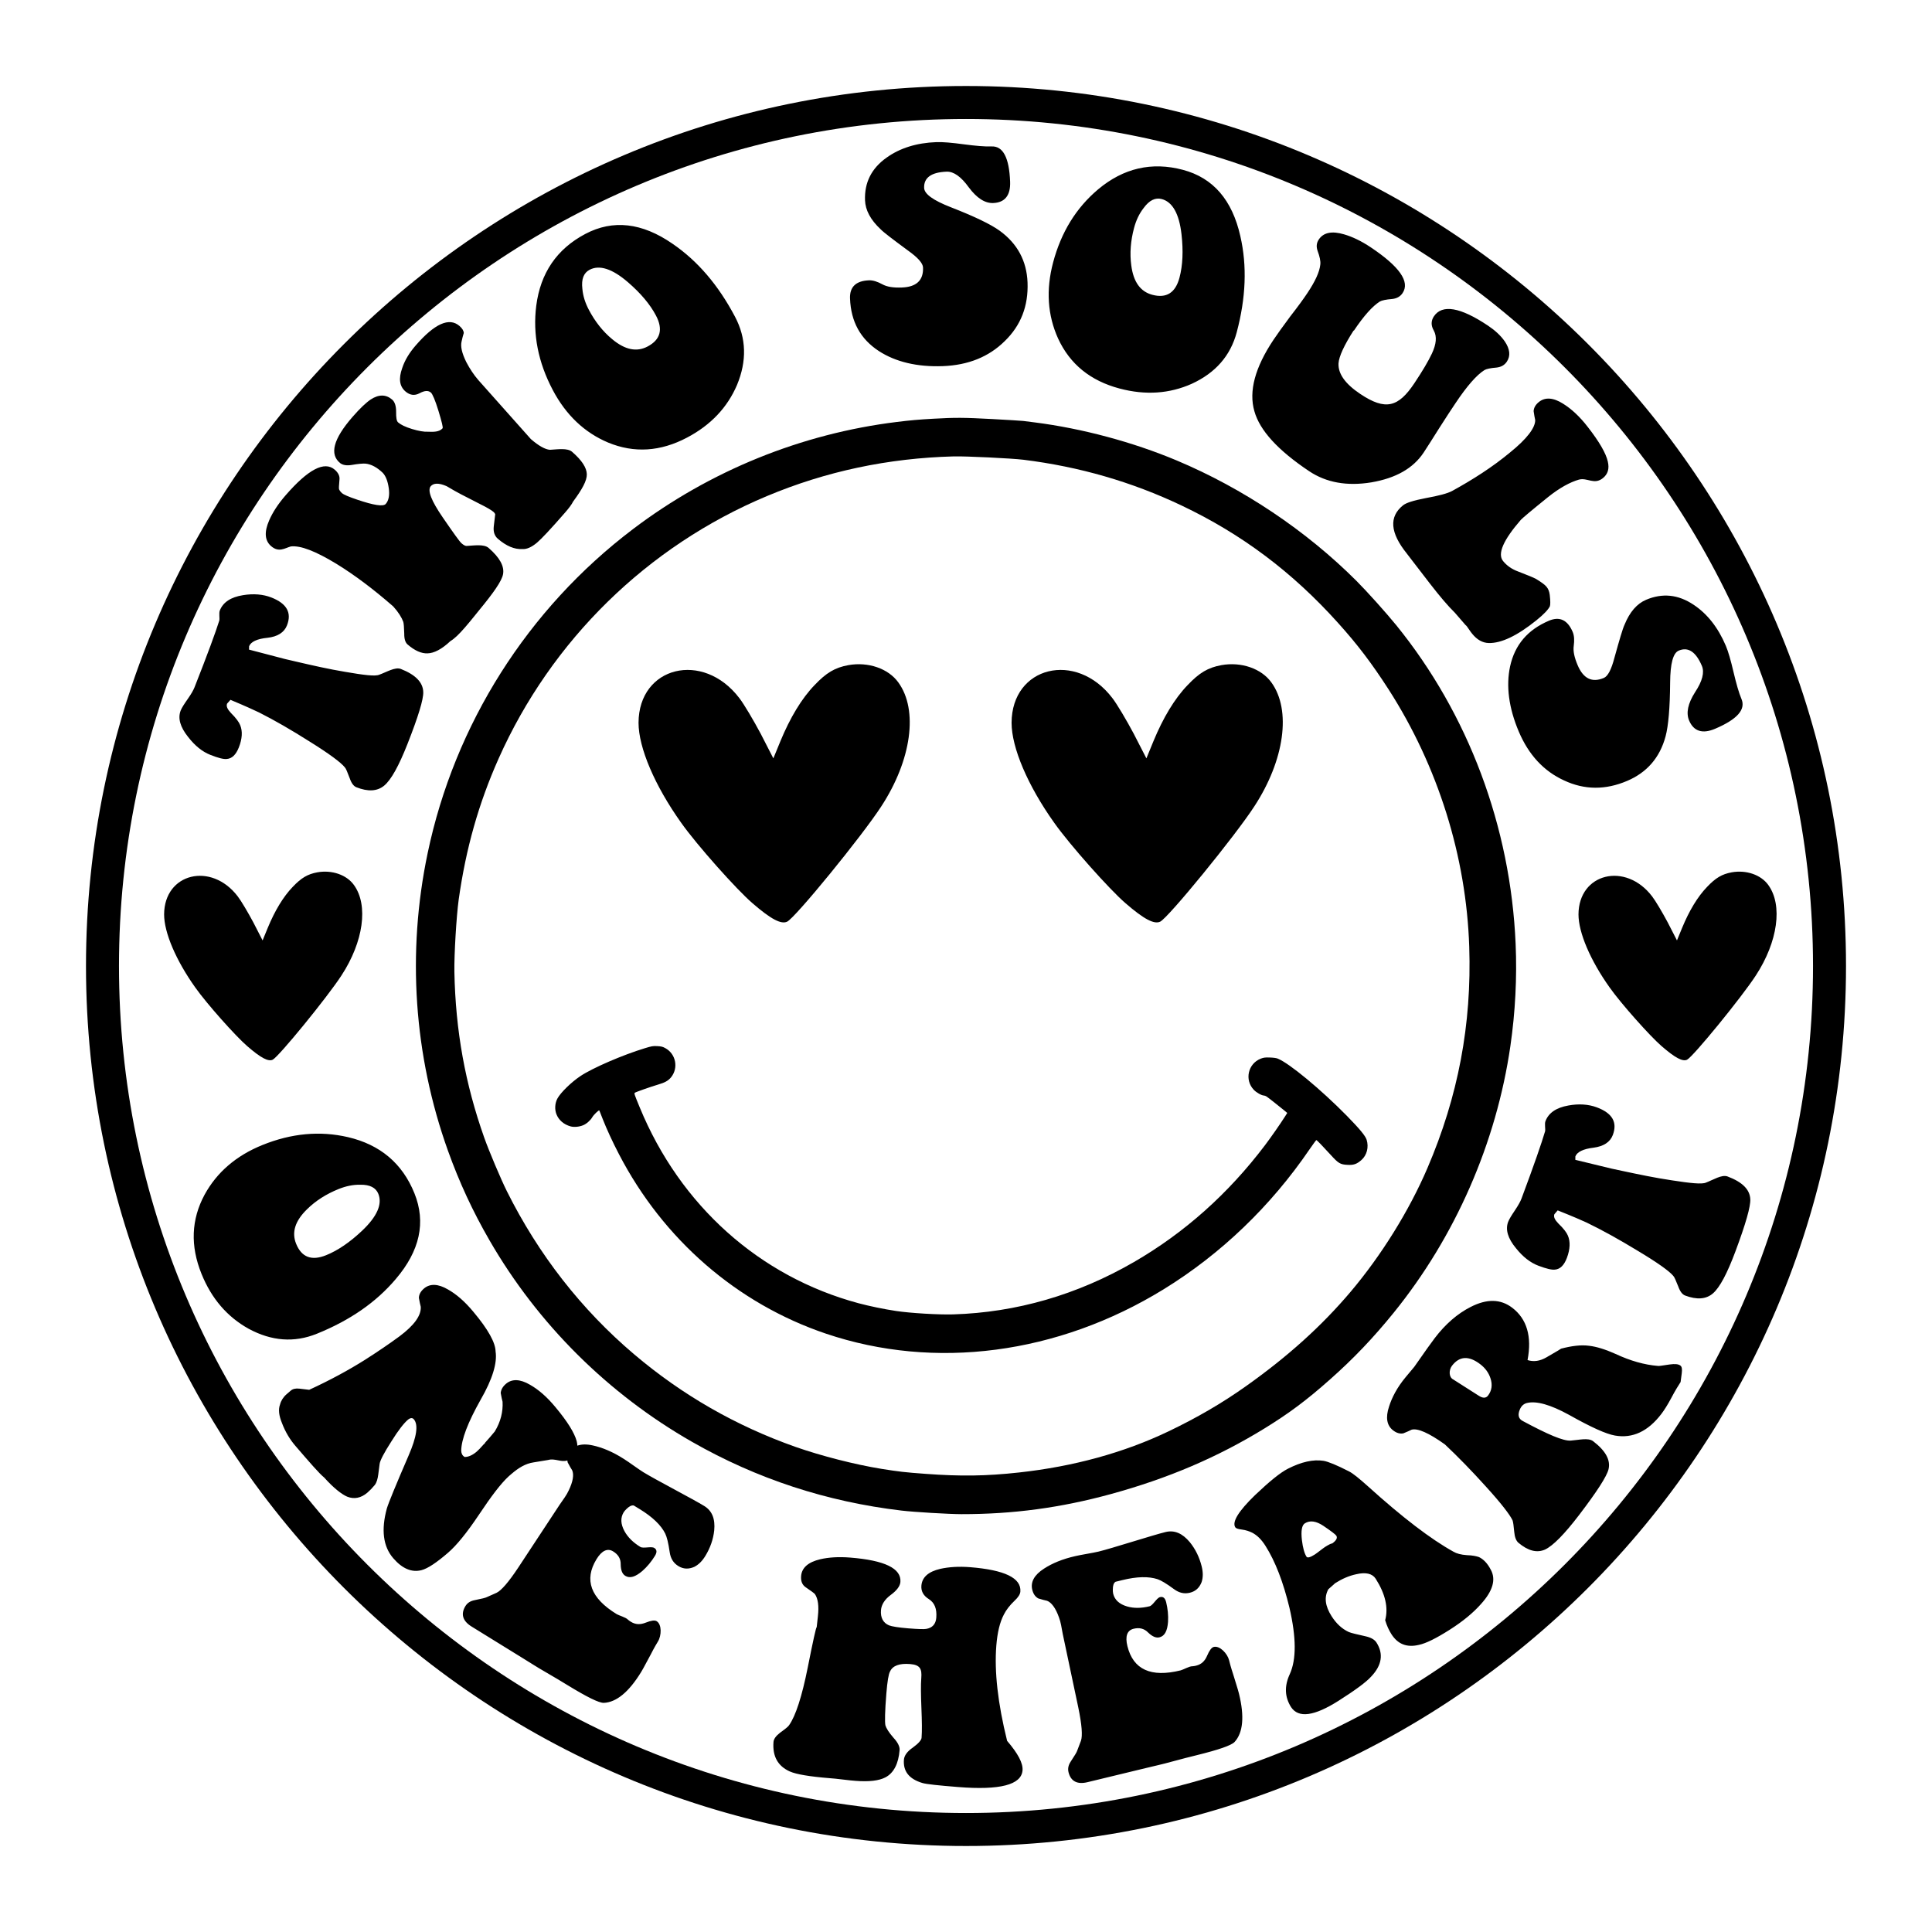 <?xml version="1.0" encoding="utf-8"?>
<!-- Generator: Adobe Illustrator 25.2.0, SVG Export Plug-In . SVG Version: 6.00 Build 0)  -->
<svg version="1.1" id="Layer_1" xmlns="http://www.w3.org/2000/svg" xmlns:xlink="http://www.w3.org/1999/xlink" x="0px" y="0px"
	 viewBox="0 0 2200 2200" style="enable-background:new 0 0 2200 2200;" xml:space="preserve">
<g>
	<path d="M403.03,1007.77c16.66,22.95,10.92,64.59-14.25,103.08c-16.1,24.8-71.43,92.53-78.28,95.86c-5,2.41-13.51-2.04-28.87-15.36
		c-13.32-11.47-46.27-48.48-59.22-66.81c-22.02-30.91-35.53-62.55-35.53-83.28c0.19-47.01,53.67-60.15,83.83-20.54
		c3.88,5,11.84,18.51,17.76,29.61l10.55,20.54l5.92-14.43c7.96-19.25,17.58-35.35,28.31-46.45c9.81-10.36,17.02-14.62,28.13-16.66
		C377.86,990.38,394.7,996.11,403.03,1007.77z M2013.59,1007.77c-8.33-11.66-25.17-17.4-41.64-14.44
		c-11.1,2.04-18.32,6.29-28.13,16.66c-10.74,11.1-20.36,27.2-28.31,46.45l-5.92,14.43l-10.55-20.54
		c-5.92-11.1-13.88-24.62-17.76-29.61c-30.17-39.61-83.65-26.47-83.83,20.54c0,20.73,13.51,52.37,35.53,83.28
		c12.95,18.32,45.9,55.34,59.22,66.81c15.36,13.32,23.87,17.77,28.87,15.36c6.85-3.33,62.18-71.07,78.28-95.86
		C2024.51,1072.36,2030.24,1030.72,2013.59,1007.77z"/>
	<path d="M1725.87,1074.8c-5.73-133.42-53.81-261.75-135.97-362.92c-11.49-14.12-33.41-38.54-45.29-50.42
		c-57.22-57.2-129.06-105.33-204.58-137.08c-50.01-21-107.59-36.44-161.42-43.33c-5.64-0.72-11.73-1.48-13.46-1.71
		c-1.79-0.24-17.56-1.18-35.06-2.15c-32.83-1.76-42.06-1.8-67.13-0.39c-15.87,0.86-26.84,1.82-41.54,3.66
		c-108.82,13.33-213.1,55.67-300.75,122.12c-119.76,90.74-203.01,222.15-233.72,369.02c-23.73,113.13-15.73,230.22,23.13,338.69
		c12.9,35.96,28.23,69.09,47.43,102.27c55.08,95.3,134.93,174.7,230.65,229.35c73.56,42.03,153.16,68.15,238.44,78.21
		c14.04,1.68,54.06,4.06,68.2,4.07c58.63,0.07,112.92-7.22,169.89-22.8c65.71-17.97,122.1-42.12,175.65-75.08
		c27.68-17.07,47.75-32.02,74.28-55.62c26.72-23.66,49.18-47.24,72.31-75.76c70.19-86.6,116.98-193.45,132.99-303.94
		C1725.49,1152.58,1727.54,1112.86,1725.87,1074.8z M1625.41,1330.18c-20.77,48.48-52.48,99.41-87.43,140.78
		c-32.99,38.97-71.42,73.68-119.42,107.68c-27.23,19.3-55.53,35.75-88.03,51.31c-50.51,24.17-108.15,40.04-170.28,46.8
		c-37.24,4.1-66.32,4.5-106.31,1.54c-24.04-1.76-30.26-2.51-50.35-5.71c-29.87-4.82-68.85-14.82-97.63-24.94
		c-67.85-23.93-129.1-59.03-183.87-105.49c-60.05-50.91-108.88-113.49-144.87-185.63c-6.86-13.71-20.38-45.77-25.75-60.87
		c-21.78-61.35-32.75-122.05-34.06-188.96c-0.33-19.39,2.28-63.21,4.91-82.35c8.17-58.01,22.66-109.32,45.33-160.27
		c60.16-135.11,169.54-242.17,305.69-299.2c67.35-28.21,137.92-43.18,212.87-45.17c13.9-0.33,65.41,2.16,79.19,3.82
		c63.77,7.93,123.19,25.1,179.95,52.05c68.57,32.56,126.17,75.77,178.19,133.63c22.23,24.63,38.45,46.07,57.54,75.62
		c56.37,87.69,88.6,190.47,91.96,293.27C1675.98,1166.42,1660.43,1248.59,1625.41,1330.18z M1556.24,1297.97
		c2.59,8.42,0.25,17.51-6.02,23.02c-5.25,4.59-8.81,5.87-15.89,5.44c-8.11-0.42-10.23-1.64-18.96-11.27
		c-9.58-10.51-15.78-16.89-16.42-16.93c-0.26-0.02-3.77,4.74-7.73,10.51c-44.15,64.77-101.07,119.36-166.15,159.39
		c-120.45,74.05-260.62,92.42-384.68,50.48c-101.08-34.18-185.13-107.12-235.63-204.46c-7.3-13.99-13.87-28.34-18.42-39.84
		c-2.01-5.28-3.81-9.72-3.93-9.85c-0.54-0.68-6.58,5.22-7.95,7.72c-1.95,3.44-6.59,7.61-10.36,9.13c-4.5,1.86-10.28,2.42-14.29,1.34
		c-7.75-2.14-13.53-7.07-16.21-13.94c-2.13-5.42-1.71-12.56,1.12-17.75c3.7-6.89,15.91-18.75,26.33-25.68
		c13.98-9.3,48.32-24.11,73.43-31.71c7.63-2.32,9.13-2.62,14.02-2.33c4.57,0.27,6.03,0.62,8.97,2.21
		c12.2,6.54,15.37,22.67,6.66,33.33c-3.27,3.94-6.94,5.98-15.03,8.34c-7.69,2.25-24.97,8.32-26.18,9.22
		c-0.95,0.72-0.62,1.7,5.59,16.73c46.03,111.8,136.44,192.67,249.18,222.96c12.52,3.33,28.53,6.67,42.74,8.81
		c16.13,2.44,48.62,4.38,64.98,3.88c72.13-2.22,141.19-22.25,205.72-59.54c57.51-33.24,107.49-77.79,149.34-133.08
		c7.08-9.4,16.96-23.59,22.73-32.61l2.64-4.17l-4.12-3.41c-6.09-5.01-18.12-14.51-19.74-15.45c-0.74-0.49-1.95-0.89-2.66-0.93
		c-2.96-0.18-8.64-3.42-11.68-6.64c-10.63-11.29-6.5-29.63,7.98-35.36c3.37-1.28,4.93-1.51,10.41-1.31
		c4.06,0.11,7.39,0.57,8.96,1.24c13.12,5.24,49,34.95,78.64,65.06C1548.26,1285.49,1554.89,1293.5,1556.24,1297.97z M1200.54,937.03
		c-30.15-42.31-48.64-85.62-48.64-114c0.25-64.35,73.47-82.33,114.76-28.12c5.32,6.84,16.21,25.33,24.32,40.53l14.44,28.12
		l8.11-19.76c10.89-26.35,24.06-48.39,38.76-63.59c13.43-14.19,23.3-20.01,38.5-22.8c22.55-4.05,45.6,3.8,57,19.76
		c22.8,31.41,14.95,88.41-19.51,141.11c-22.04,33.95-97.79,126.67-107.16,131.23c-6.84,3.29-18.49-2.79-39.52-21.03
		C1263.37,1012.78,1218.27,962.11,1200.54,937.03z M775.75,937.03c-30.15-42.31-48.64-85.62-48.64-114
		c0.25-64.35,73.47-82.33,114.76-28.12c5.32,6.84,16.21,25.33,24.32,40.53l14.44,28.12l8.11-19.76
		c10.89-26.35,24.06-48.39,38.76-63.59c13.43-14.19,23.3-20.01,38.5-22.8c22.55-4.05,45.6,3.8,57,19.76
		c22.8,31.41,14.95,88.41-19.5,141.11c-22.04,33.95-97.79,126.67-107.16,131.23c-6.84,3.29-18.49-2.79-39.52-21.03
		C838.58,1012.78,793.49,962.11,775.75,937.03z"/>
	<path d="M481.97,788.09c0.3,8.25-5.71,27.98-18.01,59.18c-9.79,24.83-18.56,40.75-26.48,47.32c-7.92,6.57-18.43,7.08-31.65,1.87
		c-3.08-1.21-5.66-4.56-7.64-10.38c-2.63-6.85-4.21-10.96-5.48-12.24c-4.52-5.66-18-15.63-39.96-29.32
		c-21.04-13.33-40.14-24.35-57.63-33.18c-4.48-2.16-15.29-7.19-32.69-14.43c-2.55,2.87-3.83,4.3-3.83,4.3
		c-1.19,3.02,0.34,6.34,4.34,10.63c5.88,5.8,9.3,10.65,10.53,13.84c2.94,6.97,2.35,15.66-1.48,25.38
		c-3.31,8.39-7.88,12.78-13.73,13.19c-3.73,0.46-9.84-1.17-18.76-4.68c-9.23-3.64-17.57-10.42-25.34-20.45
		c-9.04-11.32-11.84-21.34-8.4-30.06c1.19-3.02,3.97-7.35,8.02-13.12c4.05-5.77,6.52-10.22,7.71-13.24
		c14.82-37.57,24.12-62.97,28.23-76.09c0.62-2.47-0.61-8.38,0.58-11.4c3.71-9.39,12.41-15.26,26.44-17.48
		c11.78-1.94,22.81-1.09,32.35,2.67c17.53,6.91,23.36,17.35,17.68,31.78c-3.17,8.05-10.74,12.82-22.26,14.09
		c-11.82,1.15-18.86,4.58-20.85,9.61c0,0-0.09,1.13-0.09,3.84l40.91,10.7l12.04,2.81c19.2,4.47,37.79,8.7,56.46,11.8
		c20.96,3.61,34.15,5.32,38.85,3.3c8.27-2.95,18.16-9.12,24.62-6.58C473.38,768.42,481.67,777.12,481.97,788.09z M651.44,514.47
		c-5.24-4.55-16.41-2.78-25.17-2.27c-5.37-0.37-12.79-4.42-21.78-12.22l-59.83-67.22c-5.03-5.8-9.6-12.64-13.72-20.5
		c-4.9-9.99-6.82-17.86-5.27-23.68c0.64-3.26,1.53-6.31,2.43-9.35c-0.07-2.45-1.6-5.22-4.85-8.03
		c-11.73-10.18-28.34-2.64-49.86,22.14c-7.33,8.44-12.46,16.88-15.39,25.8c-4.31,12.02-3.1,20.71,3.64,26.56
		c4.99,4.33,10.38,5.19,16.14,2.08c5.77-3.11,9.9-3.34,12.9-0.74c1.75,1.52,4.86,8.52,8.61,20.84c3.74,12.33,5.39,19,4.68,19.82
		c-3.78,4.36-10.61,4.16-16.96,3.9c-4.14,0.23-10.26-0.79-17.88-3.1c-7.62-2.32-12.81-4.91-15.8-7.51
		c-1.75-1.52-2.34-5.38-2.27-12.01c0.06-6.63-1.52-11.35-4.52-13.95c-6.99-6.06-15.28-6.1-24.38-0.15
		c-5.27,3.55-12.16,9.98-20.91,20.05c-21.75,25.05-26.4,42.51-13.69,52.58c2.98,2.11,7.14,2.86,12.73,1.97
		c7.76-1.38,12.87-1.72,15.8-1.56c6.84,0.69,13.28,4.37,19.53,10.27c3.51,3.52,5.86,9.38,7.06,17.58c1.2,8.2-0.1,14.24-3.41,18.05
		c-2.84,3.27-13.61,1.56-32.55-4.86c-9.84-3.29-15.51-5.83-17.26-7.35c-1.25-1.08-2.51-2.65-3.29-4.28
		c-0.51-0.92-0.13-4.89,0.42-11.57c0.38-3.97-1.67-7.66-5.41-10.91c-11.73-10.18-30.24-0.46-56,29.22
		c-8.75,10.08-14.83,19.6-18.73,28.63c-5.74,13.17-4.99,22.89,2.25,29.17c8.74,7.58,15.42,2.41,22.43,0.37
		c11.18-1.28,28.17,5.36,51.97,19.8c20.82,12.82,41.72,28.58,63.19,47.22l1.5,1.3c6.03,6.67,9.61,12.64,11.44,17.58
		c0.54,1.9,0.89,6.03,1.09,13.37c-0.08,6.14,1.25,10.16,3.74,12.32c8.24,7.15,15.88,10.44,22.7,10.16
		c7.55-0.13,16.44-4.82,26.19-14.03c4.32-2.46,9.79-7.74,16.4-15.37c8.51-9.8,13.69-16.77,16.29-19.77
		c16.29-19.77,25.68-33.11,27.17-40.88c1.71-9.02-3.68-18.95-16.41-30c-5.24-4.55-16.41-2.78-25.17-2.27
		c-1.71-0.05-3.44-1.08-5.69-3.03c-2.25-1.95-9.34-11.93-21.52-29.66c-12.94-18.88-17.4-30.38-13.63-35.23
		c3.31-3.82,9.16-3.99,17.79-0.32c0.74,0.16,5.95,3.73,17.08,9.57l21.5,11.03c7.66,3.78,12.86,6.87,15.11,8.81
		c1.25,1.09,1.76,2.01,2.02,2.71l-1.59,13.43c-0.8,6.47,0.79,11.19,4.53,14.44c9.73,8.45,19.1,12.28,27.86,11.77
		c4.89,0.42,10.43-1.93,16.87-7.33c5-4.25,15.9-15.8,32.22-34.59c4.02-4.63,7.08-8.66,8.93-12.31
		c10.11-13.67,15.69-23.63,15.5-30.96C668.03,532.68,662.68,524.22,651.44,514.47z M836.99,360.68
		c12.96,24.55,13.56,50.41,2.26,77.68c-10.96,25.59-29.75,45.61-56.86,59.91c-30.29,15.99-60.24,17.97-89.99,5.64
		c-26.76-11.29-47.85-31.18-62.97-59.83c-16.66-31.57-22.88-63.43-18.8-95.86c4.78-37.29,23.36-64.66,55.89-81.84
		c31.57-16.67,64.6-12.8,99.26,11.15C794.49,297.15,818.01,324.72,836.99,360.68z M746.94,359.26
		c-6.79-12.87-17.54-25.51-31.78-37.8c-17.99-15.54-32.65-20.14-43.81-14.25c-6.7,3.54-9.48,10.62-8.21,21.53
		c0.68,8.24,3.26,16.22,7.43,24.12c6.94,13.16,15.81,24.55,26.61,33.42c14.56,12.13,27.82,14.84,40.25,8.28
		C752.11,386.8,755.27,375.04,746.94,359.26z M1138.24,262.67c-10.02-7.23-28.4-16.13-55.5-26.68
		c-20.14-7.84-30.16-15.08-30.42-22.01c-0.43-11.56,7.99-17.84,25.65-18.5c7.93-0.3,16.46,5.67,25.22,17.9
		c9.12,12.23,18.37,18.16,27.74,17.81c13.33-0.51,19.89-8.69,19.3-24.21c-1.03-27.42-8.03-40.71-21-40.23
		c-7.57,0.29-18.07-0.64-31.85-2.44c-13.42-1.81-23.92-2.74-31.13-2.47c-22.7,0.85-41.61,6.86-56.72,17.68
		c-17.22,12.23-25.28,28.41-24.52,48.56c0.42,11.23,6.25,22.26,17.85,33.07c3.38,3.51,13.78,11.39,30.86,23.98
		c11.5,8.17,17.15,14.57,17.34,19.52c0.55,14.53-7.47,22.11-24.05,22.74c-9.73,0.37-16.99-0.68-22.52-3.78
		c-5.16-2.78-10.28-4.58-14.96-4.4c-14.78,0.56-22.1,7.45-21.6,20.66c0.99,26.42,11.84,46.19,32.93,59.95
		c18.86,12.19,43.27,18.21,72.82,17.1c28.83-1.09,52.29-10.57,70.39-28.45c18.45-17.89,27-40.05,26-66.8
		C1169.13,297.23,1158.64,277.45,1138.24,262.67z M1412.4,268.94c7.78,33.88,6.35,70.11-4.11,109.41
		c-7.14,26.84-24.24,46.24-51.05,58.61c-25.41,11.37-52.8,13.33-82.42,5.45c-33.11-8.8-56.45-27.67-69.94-56.91
		c-11.99-26.45-14-55.38-5.67-86.69c9.18-34.51,26.24-62.13,51.24-83.19c28.82-24.15,61.04-31.66,96.59-22.21
		C1381.54,202.58,1403.18,227.84,1412.4,268.94z M1345.41,266.87c-2.67-23.63-10.32-36.96-22.52-40.2
		c-7.32-1.95-14.17,1.36-20.64,10.25c-5.09,6.51-8.61,14.13-10.91,22.76c-3.83,14.38-5.04,28.76-3.13,42.61
		c2.47,18.79,10.36,29.78,23.95,33.4c16.03,4.26,26.34-2.23,30.93-19.49C1346.84,302.14,1347.52,285.56,1345.41,266.87z
		 M1621.07,515.45c4.22-6.32,9.98-15.6,17.95-28.17c7.96-12.57,14.2-21.92,18.43-28.24c13.04-19.52,24.02-32.06,32.94-37.63
		c2.19-1.33,6.72-2.27,13.6-2.84c5.13-0.55,9.14-2.65,11.89-6.77c4.4-6.6,3.51-14.35-2.38-23.06c-4.65-6.68-11.11-12.59-19.2-18
		c-31.48-21.04-52.15-24.51-61.52-10.48c-3.3,4.95-3.48,10.4-0.03,16.28c3.68,6.83,2.75,15.36-2.18,25.98
		c-4.12,8.77-10.69,19.89-20.05,33.92c-18.18,27.21-32.7,31.43-61.49,12.2c-17.09-11.42-25.43-22.96-24.84-34.89
		c0.56-7.98,6.47-20.73,17.37-37.7l-0.07,0.75c11.57-17.32,21.45-28.21,29.7-33.43c2.19-1.33,7.2-2.35,14.09-2.91
		c5.13-0.55,9.14-2.65,11.89-6.77c8.63-12.92-3.64-30.26-36.32-52.1c-10.79-7.21-21.01-12.05-30.46-14.78
		c-13.78-4.04-23.34-2.07-28.66,5.9c-2.75,4.12-2.97,8.35-1.33,13.03c2.3,6.31,3.57,11.54,3.05,15.56
		c-0.92,8.52-5.85,19.15-14.85,32.62c-4.04,6.04-10.4,14.92-19.38,26.41c-8.68,11.7-15.04,20.57-19.08,26.62
		c-21.12,31.61-28.31,58.62-21.76,81.28c6.13,21.98,26.98,44.66,62.36,68.3c19.49,13.02,43.11,17.27,70.85,12.74
		C1589.54,544.48,1609.14,533.32,1621.07,515.45z M1764.88,690.3c0.61-1.88,0.63-6.06-0.15-12.84c-0.49-3.77-1.53-6.64-3.57-9.17
		c-2.04-2.53-6.01-5.35-11.88-8.95c-3.07-1.7-9.97-4.47-20.45-8.53c-7.16-2.57-13-6.66-17.3-12c-6.56-8.14,0.3-23.86,20.34-46.94
		c1.83-1.94,11.91-10.51,30.7-25.65c13.39-10.78,25.27-17.11,35.22-20.03c9.7-2.72,17.42,6.34,27.46-1.74
		c5.66-4.56,7.52-10.69,5.6-18.86c-2.08-9.44-9.78-22.68-22.87-39.46c-9.24-12-18.7-20.59-28.1-26.45
		c-11.26-7.13-20.51-7.55-27.47-1.95c-3.86,3.11-5.79,6.51-6.04,10.42c0.69,4.54,1.21,7.82,1.79,10.13
		c0.18,8.65-9.18,21.28-29,37.24c-19.85,16.45-42,30.58-65.53,43.52c-5.31,2.89-15.49,5.53-30.31,8.21
		c-13.6,2.62-22.07,5.27-25.67,8.18c-16.22,13.06-14.7,31.28,4.3,54.87c-0.68-0.84,8.11,10.6,26.6,34.6
		c10.83,13.97,20.13,25,28.17,32.87l12.05,13.91c0.94,0.63,2.29,2.32,3.62,4.49c1.78,2.74,3.14,4.42,4.04,5.54
		c5.43,6.74,11.79,10.42,19.1,10.54c14.15,0.18,32.02-8.2,53.9-25.82C1758.19,699.39,1763.18,693.98,1764.88,690.3z M1983.05,795.96
		c-2.96-6.97-5.83-17.11-9.05-30.63c-3.08-13.19-5.95-23.34-8.77-29.97c-8.87-20.91-21.21-36.45-36.7-46.72
		c-17.56-11.75-35.54-13.52-54.11-5.64c-10.35,4.39-18.58,13.76-24.56,28.45c-2.08,4.4-5.74,16.93-11.43,37.37
		c-3.55,13.65-7.52,21.21-12.08,23.15c-13.39,5.68-23.33,0.88-29.81-14.39c-3.8-8.96-5.4-16.12-4.47-22.39
		c0.77-5.81,0.62-11.23-1.21-15.55c-5.78-13.61-14.82-18-26.99-12.84c-24.34,10.33-38.96,27.5-44.32,52.11
		c-4.68,21.97-1.64,46.92,9.91,74.15c11.27,26.56,28.48,45.12,51.63,55.67c23.29,10.88,47.04,10.99,71.69,0.53
		c22.52-9.56,37.28-26.4,43.83-50.73c3.19-11.93,4.98-32.28,5.2-61.37c0.16-21.62,3.36-33.55,9.75-36.27
		c10.65-4.52,19.51,1.12,26.41,17.39c3.1,7.31,0.56,17.39-7.77,29.94c-8.18,12.87-10.44,23.63-6.78,32.26
		c5.21,12.29,15.19,15.49,29.5,9.42C1978.18,819.19,1988.12,807.92,1983.05,795.96z"/>
	<path d="M360.74,1518.78c37.7-15.22,67.53-35.82,89.97-62.37c27.35-32.04,34.56-64.51,21.2-97.61
		c-13.77-34.11-39.11-55.38-75.71-63.93c-31.85-7.36-64.17-4.42-97.28,8.94c-30.04,12.13-51.97,31.1-65.93,56.57
		c-15.3,28.34-16.38,58.33-3.56,90.1c11.47,28.42,29.47,49.16,53.81,62.66C309.22,1527.15,335,1529.18,360.74,1518.78z
		 M349.54,1377.09c9.93-9.84,22.16-17.51,35.96-23.08c8.28-3.34,16.48-5.1,24.74-4.94c10.99-0.16,17.74,3.33,20.58,10.36
		c4.72,11.71-1.34,25.82-18.64,42.14c-13.68,12.91-27.35,22.32-40.84,27.76c-16.55,6.68-27.93,2.34-34.14-13.05
		C331.94,1403.26,335.99,1390.34,349.54,1377.09z M813.28,1742.79c-1.13,10.16-4.45,19.75-10.14,29.06
		c-3.62,5.92-7.78,9.97-12.65,12.41c-6.32,2.73-12.18,2.63-18.02-0.94c-5.54-3.38-8.78-8.46-9.85-15.7
		c-1.54-10.63-3.26-17.49-5.13-21.35c-4.76-9.49-14.29-18.8-29.06-27.82l-6.77-4.13c-2.67-0.47-5.28,1.04-8.44,4.14
		c-1.17,1.22-2.17,2.16-3.03,3.57c-3.79,6.21-3.51,13.35,0.85,21.43c3.78,6.96,9.82,12.97,18.13,18.05
		c3.39,2.07,12.41-0.94,15.8,1.12c3.08,1.88,3.41,4.79,0.83,9.03c-3.97,6.49-8.85,12.41-14.32,17.21
		c-7.94,6.77-14.22,8.75-19.45,5.55c-3.39-2.07-5.08-6.21-5.23-12.88c0.16-6.49-2.77-11.38-8.62-14.95
		c-6.46-3.95-12.95-0.93-18.98,8.94c-14.3,23.42-6.77,44.29,23.08,62.53c2.46,1.5,10.44,3.66,12.69,6.2
		c1.37,1.22,2.6,1.97,3.52,2.54c5.23,3.2,10.61,3.38,16.76,0.93c6.14-2.45,10.29-3.01,12.45-1.69c6.16,3.76,5.53,16.55,1.56,23.04
		c-1.21,1.98-4.14,6.77-8.35,15.05c-4.35,7.8-7.69,14.67-10.8,19.75c-13.96,22.85-28.32,34.61-42.62,35.18
		c-5.55,0.09-19.17-6.67-41.33-20.21c-6.16-3.76-14.46-8.83-25.41-15.13c-9.1-5.17-17.54-10.71-25.85-15.79l-57.69-35.63
		c-10.46-6.39-12.77-14.38-7.25-23.41c2.24-3.67,5.67-5.83,10.48-6.77c8.16-1.6,12.65-2.73,13.96-3.49l11.02-4.89
		c5.36-2.54,13.75-12.13,24.88-28.97l46.93-71.28c4.1-6.02,7.99-11,10.3-16.18c5.11-10.44,6.13-18.34,3.99-23.13
		c-1.33-1.97-2.93-4.89-5.11-8.93c-0.21-0.74-0.3-1.48-0.38-2.22c-7.4,2.38-14-2.75-21.95-0.53l-16.42,2.71
		c-9.31,1.35-17.26,6.3-25.03,12.98c0.25-0.22-0.75,0.64-3.26,2.8c-9.04,8.25-20.23,23.12-34.3,44.26
		c-13.55,20.23-25.21,34.55-34.98,42.95c-13.03,11.22-22.99,17.88-30.11,19.74c-11.06,2.86-21.89-1.62-32.24-13.65
		c-11.53-13.39-13.86-32.32-7.25-56.56c1.91-6.4,10.08-26.29,24.8-60.36c9.2-21.23,11.33-34.97,5.92-41.25
		c-1.65-1.91-4.09-1.71-6.85,0.66c-4.26,3.66-10.6,11.5-18.82,24.75c-8.2,12.76-12.61,21.32-13.22,25.17l-1.6,12.33
		c-0.64,4.83-1.75,9.11-4.03,12.03c-2.79,3.35-5.56,6.21-8.31,8.58c-7.27,6.25-15.11,7.77-23.06,4.62
		c-6.25-2.71-15.3-9.67-26.14-21.75c-5.94-4.88-16.53-17.18-32.76-36.03c-6.35-7.38-11.45-15.84-15.28-25.86
		c-3.63-8.77-4.39-15.73-2.26-21.37c1.11-4.29,3.68-8.4,7.43-11.63l4.76-4.1c2.26-1.94,5.45-2.79,9.82-2.27l11.17,1.33
		c23.75-10.92,44.82-22.4,63.23-33.96c14.92-9.51,28.13-18.49,39.6-26.94c16.73-12.49,24.88-23.79,24.21-33.69
		c-0.66-2.28-1.29-5.55-2.12-10.07c0.12-3.91,1.94-7.38,5.7-10.61c6.76-5.82,16.02-5.71,27.51,1.06
		c9.34,5.28,19.08,13.55,28.95,25.52c16.92,20.16,24.99,35.11,25.17,44.95c2.03,13-3.42,31.49-17.08,55.14
		c-14.46,25.77-21.88,45.01-22.05,57.99c0.14,3.21,1.29,5.55,3.92,7.09c4.39,0.03,9.08-2.11,13.85-6.21
		c1.75-1.51,4.53-4.37,7.81-8.15l1.25-1.08l0.27-0.7c3.54-4,7.33-8.21,11.13-12.91c6.68-10.98,9.48-22.43,8.86-33.79
		c-0.66-2.28-1.29-5.55-2.12-10.07c0.36-3.64,2.17-7.1,5.93-10.34c6.76-5.82,16.03-5.7,27.51,1.06
		c9.34,5.28,19.08,13.55,28.95,25.52c13.63,16.34,21.52,29.06,24.15,38.69c0.45,1.8,0.68,3.5,0.75,5.12
		c4.64-1.69,10.49-1.86,17.66-0.26c10.82,2.35,22.63,7.24,35.38,15.41c4.93,3.01,16.85,11.84,22.09,15.04
		c7.08,4.32,18.81,10.71,35.02,19.46c16.21,8.74,27.94,15.13,34.41,19.08C810.9,1720.41,814.57,1729.63,813.28,1742.79z
		 M1146.82,1982.35c12.24,14.25,18.22,25.34,17.56,33.58c-1.32,16.48-25.71,22.81-73.52,18.97c-22.65-1.82-35.92-3.21-40.52-4.58
		c-15.19-4.54-22.08-13.38-21.02-26.56c0.37-4.62,3.64-9.33,10.15-13.78c6.54-4.78,9.73-8.51,9.94-11.14
		c0.61-7.58,0.43-18.87-0.18-33.84c-0.61-14.98-0.76-26.6-0.15-34.18c0.85-10.54-1.32-15.03-12.83-15.95
		c-11.86-0.95-19.68,1.74-22.75,8.46c-1.68,2.85-3.08,11.36-4.2,25.2c-1.62,20.1-1.85,32.03-1.09,36.07
		c0.84,3.05,3.71,7.93,9.34,14.35c4.99,5.37,7.14,10.19,6.85,13.81c-1.27,15.82-6.82,26.32-16.25,31.2
		c-7.17,3.74-18.5,5.15-33.96,3.91c-2.88-0.23-7.55-0.61-14.35-1.49c-6.45-0.84-11.48-1.25-15.07-1.54
		c-22.65-1.82-38-4.38-45.33-7.62c-13.62-6.07-19.96-17.19-18.64-33.67c0.27-3.3,2.71-6.75,7.34-10.36
		c6.15-4.48,9.62-7.19,10.47-8.78c7.34-10.36,14.54-32.34,21.19-65.63c6.08-30.69,9.48-46.01,10.2-45.95l1.37-12.49
		c1.28-11.51,0.15-19.89-3.41-25.15c-1-1.08-4.41-3.67-10.59-7.82c-3.77-2.62-5.61-6.75-5.13-12.68c0.77-9.56,8.15-15.93,21.8-19.15
		c9.59-2.21,20.86-2.97,34.16-1.9c39.18,3.14,58.35,12.31,57.1,27.8c-0.37,4.62-4.03,9.63-10.95,14.71
		c-6.92,5.08-10.66,11.08-11.16,17.34c-0.69,8.57,2.46,14.46,9.1,17.31c3.16,1.25,10.65,2.51,22.15,3.44
		c11.14,0.89,17.64,1.08,20.21,0.62c6.96-1.1,10.93-5.42,11.51-12.67c0.82-10.21-1.89-17.06-8.42-21.24
		c-6.2-3.82-9.04-9.02-8.54-15.28c0.77-9.56,7.79-15.96,21.44-19.18c9.94-2.19,21.22-2.94,34.16-1.9
		c39.18,3.14,58.35,12.31,57.1,27.8c-0.24,2.97-2.33,6.44-6.62,10.41c-5.48,5.2-9.53,10.51-12.11,15.62
		c-4.69,8.91-7.45,20.62-8.64,35.45C1132.19,1903.23,1136.16,1939.37,1146.82,1982.35z M1410.83,1928.56
		c6.42,26,4.67,44.48-4.98,55.03c-3.84,4.02-18.23,8.93-43.43,15.15c-7,1.73-16.46,4.07-28.63,7.42
		c-10.07,2.83-19.96,4.93-29.41,7.26l-65.9,15.94c-11.9,2.94-19.2-1.05-21.74-11.31c-1.03-4.17-0.15-8.14,2.56-12.21
		c4.6-6.92,6.96-10.91,7.34-12.37l4.27-11.27c1.96-5.59,1.05-18.31-3.08-38.06l-17.65-83.5c-1.39-7.15-2.2-13.42-4.25-18.7
		c-3.83-10.97-8.72-17.26-13.63-19.11c-2.34-0.44-5.54-1.36-9.94-2.65c-3.43-1.88-5.71-5.06-6.9-9.88
		c-2.14-8.67,2.15-16.87,13.37-24.07c9.28-6.04,21.06-10.99,35.84-14.3c5.6-1.38,20.27-3.64,26.23-5.11
		c8.05-1.99,20.85-5.83,38.47-11.21c17.62-5.37,30.41-9.21,37.77-11.03c10.16-2.51,19.28,1.37,27.74,11.54
		c6.42,7.95,10.9,17.06,13.52,27.65c1.66,6.74,1.61,12.54-0.08,17.73c-2.5,6.41-6.69,10.51-13.34,12.15
		c-6.3,1.56-12.19,0.29-18.09-4.05c-8.63-6.38-14.72-9.98-18.78-11.36c-10.1-3.3-23.42-3.07-40.22,1.08l-7.7,1.9
		c-2.21,1.57-2.98,4.48-3,8.91c0.05,1.69,0.01,3.06,0.41,4.67c1.74,7.06,7.02,11.88,15.83,14.48c7.6,2.21,16.13,2.15,25.58-0.19
		c3.85-0.95,8.06-9.48,11.91-10.43c3.5-0.86,5.81,0.95,7,5.76c1.82,7.39,2.6,15.03,2.16,22.28c-0.77,10.41-3.79,16.26-9.74,17.73
		c-3.85,0.95-7.99-0.75-12.84-5.34c-4.5-4.67-10.03-6.04-16.69-4.39c-7.35,1.82-9.78,8.54-7,19.78
		c6.58,26.64,26.71,35.97,60.67,27.58c2.8-0.69,9.95-4.84,13.34-4.66c1.83-0.11,3.23-0.46,4.28-0.72
		c5.95-1.47,9.87-5.16,12.45-11.25c2.59-6.08,5.1-9.43,7.55-10.04c7-1.73,15.65,7.71,17.47,15.1c0.55,2.25,1.9,7.7,4.82,16.52
		C1406.88,1915.57,1409.4,1922.78,1410.83,1928.56z M1684.18,1773.09c-2.76-0.99-7.28-2.03-13.79-2.2
		c-6.7-0.45-11.87-1.86-15.34-3.96c-25.7-14.22-58.15-39.03-97.34-74.45c-9.96-8.94-17.01-14.65-21.44-16.92
		c-13.97-7.18-23.75-11.15-29.05-12.09c-11.87-1.86-25.3,1.2-40.49,8.9c-9.05,4.58-21.38,14.77-37.64,30.2
		c-18.77,18.2-26.35,30.47-22.45,36.61c0.71,1.11,2.99,2.01,7.15,2.5c5.12,0.66,9.02,2.1,12.14,3.64
		c5.76,3.01,10.52,7.81,14.96,14.78c11.35,17.85,20.4,41.49,27.44,70.71c7.83,33.81,7.92,58.82,0.46,75.32
		c-6.52,13.94-5.84,26.43,1.43,37.88c8.47,12.64,26.24,10.35,54.24-7.45c18.56-11.81,31.12-20.96,36.87-27.37
		c12.3-12.92,14.28-25.93,6.12-38.76c-2.13-3.34-6.26-5.81-12.7-7.2c-9.51-2.19-15.95-3.57-18.89-4.84
		c-7.86-3.62-14.3-9.72-19.62-18.09c-7.27-11.44-8.59-21.57-3.64-30.59c5.25-4.51,7.63-6.82,7.63-6.82
		c7.91-5.03,15.93-8.56,24.22-10.3c10.78-2.54,18.36-0.71,22.08,5.16c11,17.3,14.59,33.03,10.79,47.21
		c1.85,6.27,4.43,11.68,7.09,15.86c7.27,11.44,17.54,15.49,31.28,12.23c8.29-1.74,19.96-7.6,35.17-17.27
		c15.21-9.67,26.93-19.48,35.63-29.32c13.29-14.72,17.33-27.87,11.02-39.13C1693.68,1779.98,1689.1,1775.45,1684.18,1773.09z
		 M1517.02,1757.54c-1.27,0.01-4.18,1.47-8.14,3.99c-2.44,1.55-9.2,7.03-11.64,8.57c-5.17,3.3-8.44,4.2-9.51,2.53
		c-2.31-3.62-4.15-9.89-5.24-19c-1.19-10.6-0.02-16.83,3.33-18.96c5.78-3.68,12.83-2.68,20.97,2.73c8.97,6.04,13.99,9.91,14.88,11.3
		C1523.26,1751.22,1521.72,1754.16,1517.02,1757.54z M1901.15,1553.75c-7.97,1.17-12.3,1.95-13.31,1.64
		c-15.28-1.23-31.35-5.78-48.22-13.66c-11.47-5.13-21.55-8.28-29.95-9.25c-9.41-1.29-20.05,0.12-32.01,3.25
		c-0.22,0.29-5.56,3.47-16.72,9.92c-7.44,4.3-14.45,5.31-21.5,3.1c5.16-26.92-0.81-46.89-17.36-59.53
		c-13.4-10.23-29.08-10.4-47.55-0.91c-14.97,7.63-28.59,19.47-40.62,35.23c-3.28,4.3-11.33,15.39-23.46,32.91l-9.72,11.64
		c-9.93,11.92-15.75,23.36-18.99,33.59c-4.24,12.64-2.44,21.72,4.65,27.14c3.94,3.01,7.71,4.07,11.56,3.38
		c4.25-1.75,7.31-3.04,9.41-4.16c6.92-1.98,19.66,3.67,37.97,16.73c15.24,14.36,30.62,30.18,46.39,47.65
		c17.65,19.37,27.64,32.44,30.66,38.83c0.66,1.87,1.27,5.96,1.93,13.27c0.53,5.84,2.1,9.77,4.52,12.07
		c11.13,9.39,21.15,12.06,30.57,7.9c9.15-4.36,22.15-17.58,38.78-39.36c20.35-26.66,31.51-44,33.48-52.03
		c2.49-10.35-3.12-20.98-17.57-32.01c-5.52-4.21-16.51-1.26-25.27-0.68c-8.5,0.78-26.58-7.13-54.61-22.17
		c-5.12-2.55-6.26-7.05-3.42-13.5c1.62-3.76,4.33-6.22,7.92-7.11c10.77-2.67,26.84,1.89,47.95,13.46
		c25.01,14.09,42.35,21.89,52.29,23.58c20.14,3.58,37.74-4.77,52.84-24.55c3.5-4.59,7.13-10.43,11.12-17.83
		c4.59-8.75,8.45-14.88,10.81-18.52l1.31-9.89c0.57-4.56,0.3-7.48-1.54-8.88C1911.13,1553.2,1907.19,1552.92,1901.15,1553.75z
		 M1694.4,1589.22c-2.41,3.15-6.08,3.07-10.77-0.05l-28.82-18.37c-5.12-2.55-5.13-10.72-1.41-15.59
		c8.53-11.18,19.26-11.61,32.14-1.78c5.52,4.21,9.68,9.65,11.74,16.21C1699.65,1576.9,1698.77,1583.49,1694.4,1589.22z
		 M1993.09,1365.53c0.44,8.25-5.2,28.08-16.94,59.5c-9.34,25-17.82,41.08-25.62,47.8c-7.8,6.71-18.3,7.41-31.61,2.43
		c-3.1-1.15-5.75-4.45-7.82-10.23c-2.75-6.81-4.4-10.89-5.7-12.14c-4.62-5.58-18.28-15.3-40.49-28.6
		c-21.28-12.95-40.58-23.63-58.22-32.15c-4.52-2.08-15.41-6.91-32.94-13.85c-2.5,2.92-3.75,4.37-3.75,4.37
		c-1.14,3.04,0.46,6.33,4.53,10.55c5.99,5.7,9.5,10.48,10.78,13.65c3.06,6.92,2.63,15.62-1.02,25.41
		c-3.16,8.45-7.65,12.92-13.49,13.44c-3.73,0.53-9.86-0.99-18.84-4.35c-9.29-3.47-17.75-10.1-25.7-20
		c-9.24-11.16-12.22-21.13-8.94-29.91c1.14-3.04,3.83-7.42,7.78-13.26c3.95-5.84,6.33-10.34,7.47-13.38
		c14.14-37.84,22.98-63.41,26.85-76.59c0.57-2.48-0.76-8.37,0.38-11.41c3.53-9.46,12.14-15.48,26.12-17.96
		c11.75-2.16,22.79-1.49,32.39,2.1c17.65,6.59,23.67,16.93,18.25,31.45c-3.03,8.11-10.51,13.01-22,14.5
		c-11.8,1.37-18.78,4.92-20.67,9.99c0,0-0.07,1.13-0.02,3.84l41.09,9.96l12.09,2.59c19.28,4.12,37.94,8.01,56.67,10.78
		c21.02,3.24,34.24,4.71,38.91,2.6c8.21-3.09,18-9.44,24.5-7.02C1984.14,1346.02,1992.59,1354.57,1993.09,1365.53z"/>
	<path d="M1100.01,97.92C547.46,97.92,97.92,547.44,97.92,1099.99s449.54,1002.09,1002.09,1002.09
		c552.55,0,1002.07-449.54,1002.07-1002.09S1652.56,97.92,1100.01,97.92z M1100.01,2064.51c-531.84,0-964.52-432.68-964.52-964.52
		c0-531.82,432.68-964.5,964.52-964.5c531.82,0,964.5,432.68,964.5,964.5C2064.51,1631.83,1631.83,2064.51,1100.01,2064.51z"/>
</g>
</svg>

